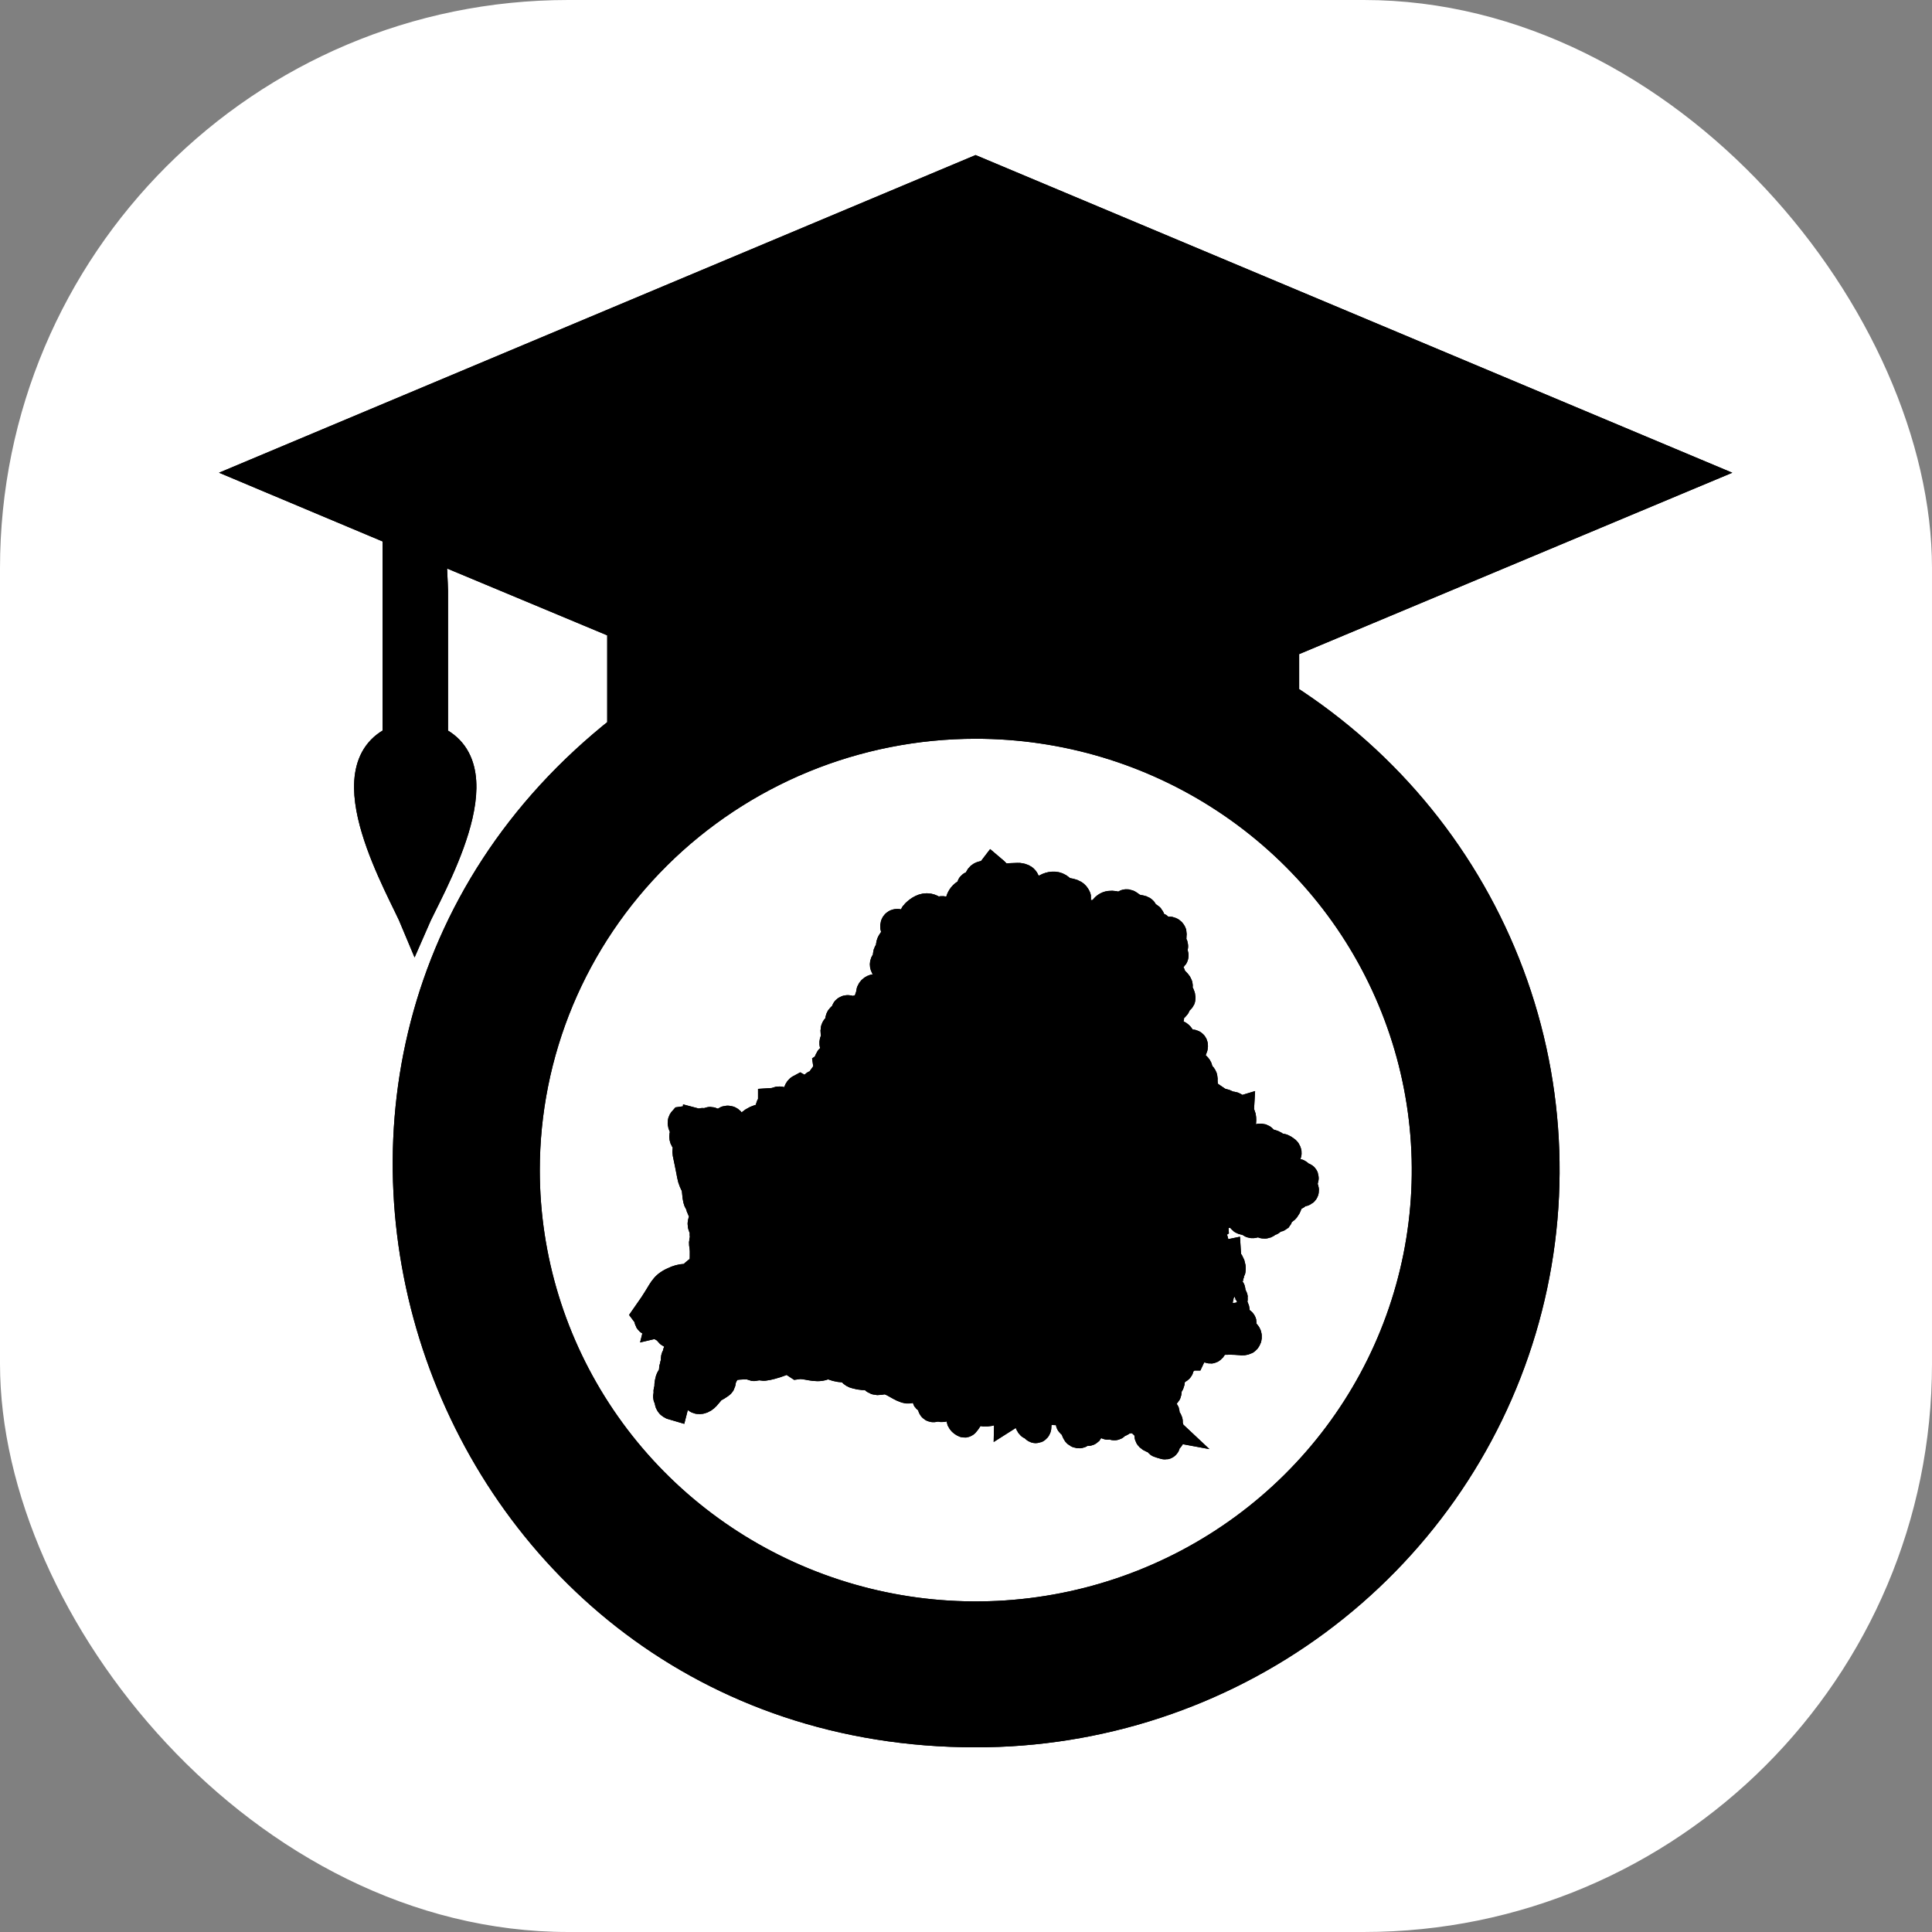 <svg width="68" height="68" viewBox="0 0 68 68" fill="white" xmlns="http://www.w3.org/2000/svg">
<rect x="0" y="0" width="68" height="68" fill="#808080" stroke="none"/>
<rect width="68" height="68" fill="none"/>
<rect width="68" height="68" rx="20" fill="white"/>
<path fill-rule="evenodd" clip-rule="evenodd" d="M34.337 25.502C37.471 25.5 40.535 26.418 43.141 28.14C45.748 29.862 47.78 32.31 48.98 35.174C50.181 38.039 50.497 41.191 49.887 44.233C49.277 47.276 47.77 50.07 45.555 52.265C43.341 54.459 40.518 55.954 37.445 56.561C34.372 57.168 31.186 56.859 28.29 55.674C25.394 54.489 22.918 52.481 21.175 49.903C19.433 47.326 18.501 44.295 18.499 41.194C18.498 39.134 18.906 37.094 19.701 35.191C20.497 33.288 21.663 31.558 23.134 30.101C24.604 28.644 26.351 27.488 28.273 26.698C30.195 25.909 32.256 25.503 34.337 25.502ZM9 16.638L34.337 6L59.678 16.638L45.226 22.69V24.526C48.861 26.847 51.638 30.272 53.143 34.286C54.648 38.3 54.798 42.689 53.572 46.795C52.347 50.901 49.81 54.504 46.343 57.065C42.876 59.625 38.663 61.006 34.337 61C15.376 61 7.149 37.257 21.872 25.658V22.029L15.746 19.472C15.746 18.713 15.896 17.683 15.508 17.683C15.049 17.683 15.269 20.4 15.269 20.792V26.02C17.663 27.029 15.064 31.35 14.602 32.417C14.151 31.328 11.574 27.022 13.964 26.02V18.724L9 16.638Z" fill="black" stroke="black"/>
<path fill-rule="evenodd" clip-rule="evenodd" d="M34.337 25.502C37.471 25.5 40.535 26.418 43.141 28.14C45.748 29.862 47.78 32.31 48.98 35.174C50.181 38.039 50.497 41.191 49.887 44.233C49.277 47.276 47.77 50.07 45.555 52.265C43.341 54.459 40.518 55.954 37.445 56.561C34.372 57.168 31.186 56.859 28.29 55.674C25.394 54.489 22.918 52.481 21.175 49.903C19.433 47.326 18.501 44.295 18.499 41.194C18.498 39.134 18.906 37.094 19.701 35.191C20.497 33.288 21.663 31.558 23.134 30.101C24.604 28.644 26.351 27.488 28.273 26.698C30.195 25.909 32.256 25.503 34.337 25.502ZM9 16.638L34.337 6L59.678 16.638L45.226 22.69V24.526C48.861 26.847 51.638 30.272 53.143 34.286C54.648 38.3 54.798 42.689 53.572 46.795C52.347 50.901 49.81 54.504 46.343 57.065C42.876 59.625 38.663 61.006 34.337 61C15.376 61 7.149 37.257 21.872 25.658V22.029L15.746 19.472C15.746 18.713 15.896 17.683 15.508 17.683C15.049 17.683 15.269 20.4 15.269 20.792V26.02C17.663 27.029 15.064 31.35 14.602 32.417C14.151 31.328 11.574 27.022 13.964 26.02V18.724L9 16.638Z" fill="black" stroke="black"/>
<path d="M34.929 30.605C34.871 30.681 34.795 30.739 34.709 30.773C34.612 30.81 34.533 30.797 34.476 30.87C34.452 30.906 34.433 30.944 34.417 30.985C34.379 31.058 34.316 31.114 34.241 31.142C34.213 31.152 34.179 31.163 34.171 31.19C34.169 31.21 34.171 31.231 34.177 31.251C34.191 31.356 34.056 31.399 33.967 31.451C33.917 31.484 33.874 31.527 33.84 31.578C33.807 31.629 33.784 31.686 33.773 31.746C33.751 31.867 33.745 31.99 33.755 32.112C33.569 32.143 33.379 32.143 33.192 32.112L33.188 32.044C33.161 32.036 33.131 32.04 33.106 32.054C33.081 32.069 33.063 32.093 33.055 32.121C32.925 32.08 32.818 31.972 32.683 31.946C32.514 31.914 32.35 32.019 32.224 32.139C32.193 32.165 32.168 32.198 32.151 32.235C32.144 32.258 32.138 32.281 32.135 32.305C32.112 32.389 32.059 32.461 31.986 32.504C31.913 32.548 31.826 32.56 31.744 32.539C31.667 32.514 31.578 32.461 31.516 32.514C31.473 32.551 31.474 32.62 31.492 32.676C31.516 32.728 31.533 32.784 31.543 32.841C31.547 32.942 31.471 33.024 31.409 33.103C31.348 33.182 31.297 33.296 31.355 33.379C31.367 33.398 31.387 33.416 31.386 33.439C31.386 33.487 31.314 33.487 31.273 33.508C31.184 33.557 31.253 33.709 31.203 33.797C31.183 33.834 31.144 33.856 31.126 33.894C31.113 33.925 31.113 33.96 31.124 33.992C31.134 34.024 31.157 34.05 31.185 34.067C31.245 34.096 31.314 34.101 31.377 34.081C31.417 34.067 31.458 34.058 31.5 34.054C31.533 34.056 31.565 34.062 31.597 34.072L31.762 34.121C31.823 34.139 31.897 34.173 31.897 34.238C31.897 34.296 31.836 34.334 31.781 34.345C31.726 34.356 31.664 34.358 31.622 34.397C31.579 34.436 31.569 34.517 31.572 34.584C31.578 34.644 31.575 34.704 31.563 34.763C31.557 34.792 31.543 34.819 31.522 34.841C31.502 34.863 31.476 34.878 31.448 34.885C31.419 34.886 31.391 34.881 31.364 34.87C31.337 34.859 31.313 34.843 31.293 34.822C31.252 34.781 31.199 34.753 31.143 34.742C31.085 34.739 31.024 34.798 31.046 34.852C30.96 34.811 30.867 34.77 30.774 34.79C30.681 34.81 30.601 34.916 30.641 35.004C30.543 35.138 30.572 35.348 30.439 35.444C30.376 35.489 30.294 35.492 30.219 35.513C30.144 35.533 30.056 35.576 29.973 35.561C29.937 35.554 29.904 35.537 29.868 35.529C29.851 35.524 29.832 35.524 29.814 35.528C29.797 35.532 29.78 35.541 29.767 35.554C29.73 35.598 29.754 35.672 29.723 35.72C29.693 35.769 29.634 35.768 29.594 35.802C29.52 35.861 29.54 35.979 29.541 36.076C29.542 36.091 29.54 36.105 29.533 36.118C29.516 36.146 29.477 36.144 29.448 36.155C29.385 36.18 29.37 36.266 29.381 36.335C29.391 36.404 29.418 36.474 29.399 36.541C29.387 36.585 29.356 36.623 29.345 36.667C29.324 36.747 29.368 36.827 29.402 36.901C29.436 36.975 29.461 37.07 29.412 37.134C29.363 37.199 29.252 37.197 29.197 37.263C29.159 37.311 29.156 37.379 29.114 37.422C29.132 37.541 29.134 37.663 29.074 37.768C29.046 37.809 29.015 37.847 28.981 37.882C28.917 37.955 28.868 38.07 28.926 38.148C28.941 38.168 28.961 38.183 28.983 38.192C29.005 38.202 29.03 38.206 29.054 38.203C29.102 38.199 29.148 38.18 29.187 38.15C29.224 38.124 29.267 38.091 29.308 38.108C29.341 38.145 29.279 38.204 29.294 38.252C29.31 38.301 29.388 38.283 29.439 38.301C29.434 38.321 29.433 38.342 29.436 38.362C29.439 38.382 29.446 38.402 29.457 38.419C29.47 38.438 29.488 38.458 29.486 38.481C29.484 38.504 29.463 38.518 29.449 38.535C29.408 38.583 29.416 38.658 29.438 38.719C29.446 38.734 29.45 38.75 29.45 38.767C29.447 38.807 29.403 38.828 29.363 38.831C29.325 38.827 29.286 38.829 29.248 38.839C29.23 38.849 29.212 38.861 29.196 38.873C29.103 38.931 28.986 38.886 28.888 38.84C28.851 38.827 28.819 38.803 28.795 38.77C28.79 38.762 28.786 38.753 28.785 38.743C28.783 38.733 28.783 38.723 28.786 38.713C28.788 38.704 28.793 38.695 28.799 38.687C28.805 38.679 28.812 38.673 28.821 38.669C28.831 38.667 28.841 38.664 28.85 38.66C28.871 38.645 28.858 38.611 28.841 38.591C28.824 38.571 28.801 38.55 28.808 38.525C28.815 38.5 28.858 38.492 28.889 38.492C28.92 38.492 28.961 38.469 28.948 38.439C28.942 38.43 28.935 38.423 28.925 38.418C28.883 38.389 28.848 38.349 28.827 38.302C28.816 38.27 28.802 38.239 28.787 38.209C28.779 38.194 28.767 38.182 28.753 38.173C28.739 38.165 28.723 38.16 28.706 38.161C28.649 38.169 28.635 38.245 28.606 38.296C28.582 38.33 28.55 38.358 28.513 38.375C28.475 38.392 28.434 38.398 28.393 38.392C28.311 38.381 28.233 38.353 28.16 38.312C28.079 38.355 28.072 38.447 28.048 38.539C28.014 38.661 27.936 38.765 27.83 38.828C27.754 38.873 27.649 38.891 27.587 38.828C27.569 38.811 27.557 38.789 27.54 38.774C27.514 38.755 27.485 38.744 27.454 38.74C27.423 38.737 27.391 38.741 27.362 38.753C27.304 38.777 27.243 38.791 27.18 38.795V38.889C27.115 38.876 27.078 38.973 27.102 39.038C27.125 39.102 27.18 39.15 27.201 39.216C27.242 39.347 27.112 39.487 26.978 39.484C26.913 39.484 26.839 39.442 26.836 39.374C26.818 39.366 26.799 39.361 26.779 39.361C26.759 39.36 26.739 39.364 26.72 39.371C26.571 39.417 26.437 39.504 26.332 39.623C26.298 39.668 26.258 39.708 26.214 39.743C26.192 39.76 26.165 39.77 26.137 39.772C26.11 39.774 26.082 39.768 26.058 39.755C26.028 39.734 26.005 39.697 25.97 39.695C25.935 39.693 25.903 39.729 25.867 39.727C25.82 39.727 25.8 39.667 25.789 39.621C25.777 39.558 25.748 39.5 25.705 39.454C25.683 39.431 25.654 39.418 25.623 39.415C25.592 39.413 25.562 39.422 25.536 39.44C25.501 39.472 25.49 39.529 25.446 39.55C25.427 39.558 25.406 39.561 25.386 39.559C25.283 39.556 25.182 39.532 25.088 39.488C25.06 39.471 25.028 39.462 24.995 39.46C24.93 39.465 24.881 39.544 24.816 39.535C24.784 39.531 24.757 39.506 24.725 39.499C24.693 39.493 24.652 39.53 24.674 39.555L24.493 39.507C24.488 39.57 24.413 39.603 24.353 39.59C24.295 39.57 24.242 39.537 24.197 39.494C24.175 39.473 24.148 39.457 24.119 39.448C24.09 39.438 24.059 39.436 24.028 39.441C23.985 39.489 23.997 39.563 24.024 39.621C24.056 39.676 24.079 39.736 24.092 39.799C24.11 39.912 24.04 39.938 24.059 40.037C24.078 40.136 24.149 40.138 24.182 40.245C24.208 40.329 24.182 40.389 24.17 40.473C24.158 40.557 24.17 40.594 24.236 40.901C24.338 41.388 24.326 41.425 24.391 41.58C24.442 41.7 24.462 41.707 24.482 41.791C24.513 41.926 24.508 42.096 24.54 42.214C24.548 42.248 24.561 42.281 24.579 42.311C24.593 42.332 24.611 42.351 24.625 42.373C24.644 42.419 24.655 42.468 24.659 42.518C24.675 42.563 24.706 42.6 24.746 42.623C24.824 42.678 24.817 42.821 24.772 42.907C24.75 42.94 24.73 42.974 24.712 43.01C24.701 43.046 24.699 43.084 24.706 43.121C24.713 43.158 24.728 43.193 24.75 43.223C24.77 43.249 24.787 43.276 24.802 43.305C24.81 43.32 24.814 43.336 24.814 43.353C24.814 43.37 24.81 43.386 24.802 43.401C24.793 43.417 24.777 43.43 24.773 43.449C24.768 43.476 24.79 43.497 24.798 43.524C24.816 43.576 24.775 43.627 24.759 43.68C24.738 43.748 24.759 43.821 24.767 43.891C24.778 43.977 24.781 44.065 24.778 44.151C24.781 44.309 24.768 44.466 24.74 44.62C24.597 44.685 24.469 44.78 24.364 44.899C24.345 44.922 24.324 44.941 24.299 44.958C24.247 44.99 24.181 44.982 24.12 44.982C23.98 44.989 23.843 45.026 23.717 45.09C23.632 45.125 23.552 45.172 23.479 45.229C23.366 45.323 23.29 45.454 23.214 45.581C23.07 45.82 22.917 46.052 22.756 46.279C22.779 46.311 22.836 46.311 22.849 46.35C22.862 46.388 22.826 46.412 22.824 46.446C22.823 46.48 22.864 46.515 22.903 46.52C22.941 46.524 22.981 46.514 23.02 46.52C23.058 46.525 23.099 46.556 23.095 46.596C23.128 46.588 23.162 46.59 23.194 46.601C23.227 46.612 23.255 46.632 23.277 46.659C23.299 46.688 23.316 46.726 23.35 46.738C23.383 46.751 23.422 46.732 23.458 46.726C23.494 46.721 23.543 46.743 23.536 46.78C23.532 46.791 23.527 46.802 23.522 46.812C23.498 46.864 23.544 46.924 23.594 46.948C23.645 46.972 23.704 46.978 23.751 47.01C23.81 47.052 23.836 47.127 23.859 47.198L23.905 47.342C23.923 47.398 23.908 47.438 23.911 47.497C23.913 47.511 23.911 47.524 23.907 47.537C23.895 47.563 23.86 47.569 23.843 47.59C23.809 47.625 23.826 47.686 23.803 47.728C23.794 47.746 23.78 47.759 23.771 47.777C23.741 47.834 23.785 47.909 23.765 47.969C23.754 48.002 23.726 48.029 23.723 48.066C23.723 48.091 23.732 48.119 23.719 48.14C23.713 48.149 23.704 48.155 23.699 48.164C23.685 48.189 23.704 48.22 23.721 48.244C23.734 48.258 23.743 48.276 23.748 48.294C23.753 48.313 23.753 48.333 23.75 48.352C23.736 48.394 23.69 48.412 23.657 48.438C23.564 48.505 23.545 48.634 23.533 48.749C23.528 48.775 23.529 48.802 23.538 48.828C23.549 48.855 23.574 48.885 23.557 48.908C23.54 48.932 23.503 48.926 23.501 48.952C23.501 48.962 23.508 48.972 23.512 48.981C23.542 49.038 23.476 49.105 23.49 49.168C23.499 49.204 23.532 49.23 23.54 49.264C23.542 49.286 23.542 49.308 23.54 49.33C23.543 49.353 23.551 49.376 23.563 49.395C23.575 49.415 23.591 49.432 23.61 49.444C23.648 49.469 23.69 49.489 23.734 49.501C23.75 49.443 23.746 49.381 23.722 49.327C23.698 49.273 23.678 49.217 23.663 49.159C23.658 49.141 23.658 49.122 23.663 49.103C23.677 49.063 23.723 49.048 23.763 49.038L23.985 48.984C24 48.979 24.016 48.977 24.032 48.977C24.07 48.986 24.106 49.002 24.138 49.025C24.2 49.047 24.265 49.058 24.33 49.059C24.395 49.067 24.467 49.094 24.491 49.155C24.497 49.18 24.506 49.204 24.515 49.227C24.543 49.273 24.604 49.276 24.655 49.268C24.806 49.244 24.914 49.07 25.015 48.952C25.033 48.928 25.053 48.907 25.076 48.888C25.094 48.876 25.112 48.866 25.131 48.857C25.204 48.82 25.275 48.777 25.342 48.728C25.357 48.719 25.371 48.706 25.381 48.691C25.392 48.669 25.399 48.645 25.4 48.62C25.429 48.427 25.55 48.261 25.671 48.109C25.881 48.064 26.096 48.045 26.311 48.051C26.355 48.049 26.4 48.055 26.443 48.07C26.472 48.087 26.504 48.1 26.536 48.108C26.59 48.113 26.636 48.069 26.689 48.063C26.737 48.066 26.784 48.077 26.829 48.094C26.884 48.102 26.939 48.098 26.992 48.084C27.205 48.038 27.413 47.971 27.613 47.883C27.632 47.872 27.654 47.867 27.677 47.868C27.702 47.873 27.723 47.894 27.747 47.898C27.768 47.897 27.79 47.895 27.811 47.892C27.834 47.895 27.856 47.905 27.875 47.92L28.068 48.046C28.383 48.002 28.698 48.191 28.995 48.074C29.032 48.056 29.072 48.041 29.112 48.032C29.182 48.03 29.252 48.047 29.314 48.08C29.475 48.141 29.645 48.166 29.815 48.156C29.843 48.151 29.872 48.154 29.898 48.165C29.941 48.188 29.95 48.248 29.977 48.29C30.015 48.337 30.067 48.368 30.125 48.38C30.293 48.43 30.469 48.443 30.642 48.417C30.677 48.412 30.723 48.412 30.735 48.447C30.737 48.457 30.738 48.468 30.737 48.479C30.74 48.55 30.814 48.598 30.882 48.603C30.951 48.601 31.019 48.592 31.086 48.578C31.369 48.548 31.604 48.797 31.878 48.885C31.912 48.898 31.948 48.903 31.985 48.9C32.029 48.889 32.073 48.872 32.113 48.848C32.189 48.819 32.27 48.809 32.351 48.82C32.445 48.824 32.539 48.847 32.625 48.886C32.623 48.983 32.615 49.079 32.601 49.175C32.596 49.193 32.598 49.213 32.606 49.23C32.618 49.245 32.634 49.256 32.653 49.26C32.699 49.273 32.748 49.277 32.795 49.273C32.809 49.269 32.823 49.268 32.837 49.27C32.851 49.272 32.864 49.277 32.877 49.285C32.911 49.317 32.881 49.375 32.849 49.41C32.818 49.444 32.782 49.496 32.809 49.535C32.843 49.583 32.913 49.539 32.97 49.529C33.046 49.516 33.126 49.573 33.198 49.545C33.27 49.516 33.301 49.419 33.375 49.415C33.393 49.415 33.41 49.418 33.427 49.424L33.767 49.523C33.808 49.531 33.846 49.552 33.875 49.583C33.916 49.639 33.891 49.718 33.86 49.78C33.829 49.842 33.793 49.912 33.816 49.978C33.839 50.025 33.877 50.062 33.923 50.085C33.927 50.089 33.931 50.092 33.937 50.094C33.942 50.096 33.947 50.096 33.953 50.096C33.958 50.095 33.963 50.093 33.968 50.09C33.972 50.087 33.976 50.082 33.979 50.077C34.049 49.992 34.122 49.898 34.129 49.788C34.133 49.734 34.12 49.681 34.122 49.627C34.12 49.6 34.126 49.573 34.137 49.549C34.149 49.525 34.167 49.504 34.188 49.489C34.215 49.479 34.245 49.477 34.273 49.484C34.301 49.491 34.326 49.505 34.346 49.526C34.39 49.565 34.423 49.615 34.47 49.65C34.568 49.723 34.703 49.712 34.821 49.695C34.858 49.693 34.893 49.681 34.924 49.661C34.951 49.636 34.972 49.606 34.986 49.571C35.035 49.474 35.093 49.383 35.159 49.297C35.17 49.279 35.186 49.266 35.206 49.259C35.255 49.248 35.281 49.319 35.273 49.37C35.265 49.421 35.246 49.479 35.277 49.52C35.294 49.538 35.315 49.551 35.337 49.561C35.385 49.587 35.424 49.627 35.451 49.675C35.479 49.723 35.493 49.778 35.492 49.833L35.81 49.631C35.836 49.615 35.868 49.646 35.893 49.664C35.962 49.712 36.059 49.668 36.141 49.686C36.139 49.83 36.169 49.973 36.228 50.104C36.237 50.128 36.251 50.149 36.269 50.166C36.278 50.175 36.29 50.18 36.302 50.182C36.314 50.184 36.326 50.182 36.337 50.177C36.354 50.167 36.37 50.147 36.387 50.155C36.389 50.198 36.402 50.239 36.427 50.273C36.432 50.282 36.44 50.289 36.45 50.293C36.478 50.303 36.499 50.267 36.504 50.237C36.518 50.151 36.493 50.059 36.52 49.976C36.535 49.935 36.557 49.898 36.586 49.866C36.66 49.78 36.752 49.713 36.855 49.669C36.901 49.646 36.953 49.639 37.004 49.647C37.026 49.656 37.05 49.661 37.073 49.661C37.089 49.657 37.103 49.648 37.114 49.637C37.125 49.625 37.133 49.611 37.138 49.595C37.148 49.564 37.151 49.531 37.164 49.498C37.177 49.469 37.199 49.444 37.226 49.428C37.253 49.411 37.284 49.404 37.316 49.407C37.362 49.411 37.405 49.419 37.449 49.425C37.472 49.425 37.493 49.433 37.512 49.445C37.531 49.458 37.546 49.476 37.556 49.497C37.56 49.518 37.562 49.54 37.563 49.561C37.575 49.63 37.643 49.67 37.682 49.726C37.706 49.76 37.72 49.8 37.722 49.842C37.724 49.884 37.715 49.926 37.695 49.963C37.674 50 37.641 50.041 37.659 50.08C37.676 50.119 37.718 50.121 37.752 50.139C37.774 50.156 37.792 50.177 37.806 50.201C37.82 50.225 37.83 50.252 37.833 50.28C37.841 50.336 37.861 50.389 37.892 50.436C37.928 50.478 38 50.493 38.035 50.45C38.047 50.429 38.057 50.408 38.066 50.385C38.079 50.364 38.099 50.348 38.123 50.341C38.146 50.334 38.171 50.335 38.193 50.346C38.214 50.356 38.231 50.374 38.251 50.385C38.26 50.392 38.272 50.395 38.283 50.394C38.295 50.393 38.306 50.389 38.315 50.381C38.321 50.372 38.325 50.362 38.327 50.352L38.396 50.091C38.467 50.081 38.542 50.178 38.596 50.13C38.633 50.097 38.61 50.031 38.636 49.988C38.653 49.965 38.677 49.948 38.704 49.94C38.766 49.916 38.844 49.894 38.89 49.945C38.914 49.982 38.926 50.025 38.925 50.069C38.931 50.112 38.949 50.163 38.991 50.172C39.032 50.182 39.071 50.147 39.113 50.151C39.154 50.156 39.198 50.208 39.239 50.19C39.253 50.183 39.264 50.171 39.272 50.157C39.298 50.116 39.316 50.071 39.326 50.023C39.35 50.038 39.372 50.059 39.389 50.084C39.488 50.066 39.553 49.952 39.652 49.94C39.706 49.932 39.76 49.956 39.814 49.95C39.868 49.945 39.907 49.917 39.953 49.915C40.028 49.91 40.093 49.966 40.142 50.024C40.191 50.082 40.235 50.149 40.304 50.181C40.363 50.21 40.436 50.211 40.481 50.26C40.5 50.282 40.511 50.312 40.511 50.342C40.511 50.372 40.5 50.401 40.481 50.424C40.463 50.438 40.448 50.455 40.434 50.472C40.427 50.489 40.424 50.508 40.428 50.527C40.431 50.545 40.439 50.562 40.452 50.575C40.479 50.601 40.511 50.621 40.545 50.634C40.578 50.651 40.614 50.663 40.65 50.67C40.672 50.672 40.693 50.679 40.711 50.691C40.73 50.703 40.746 50.719 40.758 50.738C40.768 50.76 40.771 50.786 40.79 50.802C40.797 50.807 40.805 50.81 40.813 50.812L40.993 50.865C41 50.868 41.008 50.869 41.015 50.868C41.023 50.866 41.03 50.861 41.035 50.854C41.04 50.847 41.043 50.838 41.043 50.83C41.043 50.812 41.04 50.795 41.041 50.778C41.041 50.722 41.087 50.681 41.134 50.649C41.163 50.629 41.195 50.607 41.2 50.572C41.199 50.541 41.192 50.51 41.18 50.482C41.173 50.452 41.186 50.41 41.216 50.412C41.198 50.395 41.184 50.375 41.174 50.352C41.164 50.329 41.159 50.305 41.159 50.28C41.163 50.259 41.161 50.238 41.154 50.218C41.13 50.174 41.047 50.187 41.037 50.137C41.036 50.127 41.038 50.117 41.042 50.107C41.046 50.098 41.053 50.091 41.061 50.085C41.077 50.074 41.094 50.065 41.112 50.057C41.116 50.055 41.12 50.052 41.123 50.048C41.127 50.045 41.129 50.041 41.13 50.036C41.131 50.03 41.13 50.023 41.127 50.018C41.105 49.975 41.047 49.953 41.043 49.904C41.044 49.885 41.044 49.865 41.043 49.845C41.034 49.813 40.992 49.792 41.002 49.761C41.006 49.75 41.016 49.742 41.019 49.731C41.025 49.709 41.002 49.691 40.98 49.688C40.959 49.688 40.938 49.687 40.917 49.684C40.903 49.679 40.891 49.669 40.884 49.655C40.877 49.642 40.876 49.626 40.879 49.611C40.883 49.597 40.892 49.584 40.904 49.576C40.917 49.568 40.932 49.565 40.946 49.568C40.945 49.554 40.941 49.541 40.933 49.531C40.925 49.52 40.914 49.512 40.902 49.507C40.864 49.493 40.886 49.422 40.902 49.384C40.93 49.328 40.946 49.266 40.949 49.203C40.949 49.159 40.949 49.107 40.987 49.082C41.009 49.068 41.036 49.07 41.057 49.056C41.09 49.034 41.092 48.987 41.091 48.947L41.086 48.779C41.085 48.774 41.085 48.768 41.086 48.763C41.087 48.758 41.09 48.753 41.093 48.749C41.1 48.743 41.109 48.739 41.118 48.739C41.144 48.732 41.167 48.715 41.182 48.693C41.197 48.67 41.204 48.642 41.201 48.615C41.196 48.577 41.172 48.539 41.185 48.504C41.195 48.478 41.222 48.464 41.243 48.445C41.309 48.383 41.311 48.262 41.392 48.223C41.433 48.203 41.489 48.207 41.513 48.167C41.542 48.119 41.492 48.05 41.52 48.001C41.535 47.981 41.555 47.967 41.578 47.959C41.642 47.93 41.711 47.887 41.723 47.815C41.727 47.792 41.726 47.764 41.744 47.749C41.758 47.74 41.775 47.736 41.791 47.739H41.939C41.954 47.709 41.923 47.676 41.893 47.661C41.862 47.646 41.828 47.629 41.825 47.596C41.822 47.562 41.85 47.539 41.855 47.508C41.86 47.477 41.843 47.449 41.849 47.42C41.853 47.405 41.862 47.391 41.874 47.381C41.887 47.371 41.901 47.365 41.917 47.364C41.948 47.362 41.98 47.364 42.01 47.371C42.103 47.374 42.197 47.37 42.29 47.36C42.383 47.357 42.486 47.377 42.548 47.45C42.565 47.469 42.582 47.494 42.607 47.493C42.62 47.492 42.631 47.487 42.641 47.478C42.66 47.463 42.677 47.443 42.689 47.421C42.701 47.398 42.708 47.373 42.711 47.348C42.714 47.322 42.724 47.297 42.74 47.276C42.755 47.255 42.776 47.239 42.8 47.23C42.85 47.208 42.903 47.196 42.956 47.195C43.191 47.175 43.428 47.177 43.662 47.199C43.724 47.212 43.788 47.205 43.846 47.178C43.864 47.166 43.879 47.149 43.89 47.129C43.901 47.11 43.909 47.088 43.911 47.065C43.913 47.043 43.911 47.02 43.904 46.998C43.897 46.977 43.885 46.957 43.87 46.941C43.83 46.901 43.77 46.887 43.731 46.844C43.669 46.779 43.681 46.672 43.715 46.589C43.722 46.576 43.725 46.562 43.723 46.548C43.72 46.539 43.714 46.532 43.707 46.527C43.7 46.522 43.691 46.519 43.682 46.519C43.664 46.52 43.647 46.522 43.63 46.524C43.607 46.525 43.584 46.52 43.563 46.511C43.542 46.502 43.523 46.489 43.508 46.472C43.476 46.438 43.449 46.4 43.428 46.358C43.421 46.348 43.416 46.335 43.414 46.323C43.414 46.297 43.433 46.275 43.448 46.256C43.476 46.217 43.488 46.169 43.484 46.122C43.48 46.074 43.459 46.03 43.426 45.997C43.412 45.986 43.4 45.973 43.389 45.959C43.374 45.927 43.373 45.89 43.385 45.856L43.415 45.721C43.419 45.708 43.42 45.695 43.419 45.681C43.411 45.616 43.308 45.6 43.302 45.537C43.303 45.509 43.312 45.483 43.326 45.459C43.334 45.448 43.337 45.434 43.336 45.421C43.336 45.407 43.331 45.394 43.323 45.383C43.378 45.356 43.441 45.351 43.5 45.371C43.431 45.323 43.365 45.269 43.305 45.21C43.286 45.194 43.271 45.172 43.262 45.148C43.259 45.126 43.258 45.103 43.258 45.081C43.246 44.977 43.104 44.939 43.077 44.84L43.282 44.762C43.298 44.757 43.312 44.749 43.324 44.738C43.338 44.72 43.346 44.697 43.346 44.674C43.349 44.62 43.341 44.565 43.323 44.514C43.304 44.463 43.276 44.416 43.238 44.377C43.204 44.342 43.159 44.306 43.158 44.255C43.158 44.213 43.188 44.174 43.185 44.132C43.136 44.142 43.085 44.138 43.038 44.121C42.991 44.105 42.948 44.075 42.916 44.036C42.843 43.963 42.766 43.881 42.753 43.777C42.752 43.747 42.747 43.718 42.738 43.689C42.724 43.665 42.705 43.645 42.682 43.63L42.479 43.472C42.51 43.458 42.536 43.434 42.555 43.405C42.574 43.375 42.584 43.341 42.584 43.306C42.582 43.289 42.583 43.273 42.588 43.258C42.596 43.244 42.608 43.233 42.622 43.226L42.733 43.154C42.725 43.044 42.73 42.932 42.746 42.822C42.749 42.787 42.762 42.754 42.782 42.726C42.828 42.671 42.914 42.686 42.981 42.709C43.048 42.733 43.126 42.758 43.185 42.72C43.226 42.692 43.249 42.635 43.298 42.627C43.346 42.618 43.382 42.657 43.426 42.671C43.503 42.697 43.607 42.651 43.659 42.716C43.701 42.77 43.665 42.858 43.701 42.916C43.752 42.998 43.884 42.949 43.963 43.003C43.991 43.023 44.01 43.054 44.04 43.07C44.114 43.107 44.195 43.032 44.277 43.03C44.33 43.036 44.382 43.052 44.429 43.078C44.479 43.099 44.542 43.106 44.58 43.066C44.592 43.053 44.601 43.036 44.614 43.024C44.644 42.995 44.691 43 44.731 42.988C44.771 42.976 44.804 42.919 44.771 42.892L44.944 42.869C44.962 42.869 44.98 42.863 44.995 42.852C45.01 42.831 45.018 42.806 45.018 42.781C45.027 42.728 45.056 42.68 45.099 42.649C45.131 42.626 45.17 42.613 45.202 42.59C45.284 42.535 45.319 42.432 45.35 42.337C45.363 42.309 45.365 42.277 45.358 42.247C45.344 42.224 45.327 42.203 45.306 42.185C45.289 42.164 45.278 42.13 45.297 42.111C45.351 42.086 45.414 42.104 45.474 42.111C45.533 42.119 45.606 42.111 45.634 42.056C45.64 42.037 45.648 42.019 45.656 42.002C45.684 41.96 45.743 41.962 45.791 41.966C45.84 41.971 45.901 41.966 45.918 41.918C45.932 41.881 45.909 41.841 45.893 41.804C45.875 41.762 45.866 41.717 45.866 41.671C45.866 41.625 45.875 41.58 45.893 41.538C45.91 41.499 45.93 41.441 45.893 41.422C45.882 41.418 45.87 41.417 45.858 41.419L45.706 41.43C45.718 41.403 45.723 41.372 45.72 41.342C45.719 41.327 45.712 41.313 45.702 41.303C45.691 41.292 45.678 41.286 45.663 41.285C45.621 41.285 45.591 41.347 45.55 41.337C45.528 41.331 45.516 41.307 45.503 41.289C45.445 41.213 45.333 41.221 45.248 41.181C45.173 41.142 45.116 41.075 45.088 40.993C45.061 40.913 45.043 40.829 45.036 40.743C45.092 40.724 45.148 40.708 45.205 40.695C45.261 40.678 45.317 40.631 45.312 40.571C45.308 40.55 45.299 40.531 45.288 40.513C45.276 40.496 45.26 40.482 45.242 40.471C45.207 40.444 45.169 40.422 45.129 40.405C45.117 40.398 45.104 40.396 45.09 40.398C45.076 40.403 45.066 40.416 45.054 40.425C45.038 40.432 45.022 40.434 45.005 40.432C44.988 40.429 44.973 40.421 44.961 40.409C44.934 40.386 44.914 40.355 44.892 40.33C44.792 40.229 44.616 40.255 44.514 40.156C44.478 40.121 44.453 40.071 44.407 40.053C44.36 40.041 44.31 40.048 44.267 40.072L43.883 40.238C43.87 40.244 43.856 40.247 43.842 40.245C43.83 40.242 43.82 40.236 43.811 40.229C43.731 40.172 43.632 40.149 43.536 40.167C43.547 40.104 43.567 40.043 43.597 39.987C43.651 39.841 43.687 39.689 43.703 39.534C43.719 39.459 43.72 39.382 43.706 39.307C43.686 39.232 43.635 39.163 43.639 39.086L43.546 39.114C43.53 39.064 43.505 39.017 43.474 38.976C43.458 38.956 43.437 38.94 43.413 38.93C43.39 38.92 43.364 38.917 43.339 38.919C43.32 38.926 43.301 38.929 43.281 38.929C43.264 38.924 43.248 38.916 43.235 38.904C43.152 38.84 43.051 38.805 42.948 38.804C42.808 38.708 42.664 38.616 42.526 38.518C42.486 38.496 42.453 38.464 42.428 38.425C42.404 38.386 42.389 38.34 42.386 38.294C42.367 38.209 42.356 38.122 42.356 38.035C42.36 38.002 42.359 37.968 42.352 37.935C42.33 37.854 42.234 37.814 42.206 37.734C42.198 37.703 42.192 37.672 42.188 37.64C42.166 37.544 42.077 37.482 41.988 37.448C41.942 37.435 41.898 37.418 41.855 37.397C41.834 37.386 41.816 37.369 41.803 37.349C41.79 37.328 41.783 37.304 41.782 37.28C41.788 37.236 41.809 37.195 41.839 37.163C41.901 37.082 41.953 36.994 41.995 36.9C42.018 36.852 42.032 36.78 41.988 36.748C41.972 36.738 41.953 36.733 41.934 36.733C41.841 36.726 41.75 36.741 41.661 36.722C41.649 36.721 41.638 36.717 41.628 36.712C41.617 36.706 41.608 36.698 41.601 36.689C41.592 36.668 41.588 36.645 41.59 36.622C41.588 36.575 41.573 36.529 41.548 36.49C41.522 36.451 41.486 36.42 41.445 36.401C41.367 36.367 41.311 36.295 41.23 36.27C41.194 36.261 41.16 36.249 41.127 36.233C41.101 36.216 41.079 36.193 41.063 36.166C41.048 36.138 41.039 36.107 41.038 36.075C41.037 36.044 41.043 36.012 41.055 35.983C41.066 35.953 41.084 35.927 41.106 35.905C41.127 35.887 41.147 35.867 41.163 35.845C41.176 35.82 41.183 35.792 41.182 35.764C41.181 35.736 41.173 35.709 41.158 35.684C41.139 35.648 41.112 35.605 41.131 35.569C41.139 35.556 41.15 35.546 41.163 35.539C41.208 35.516 41.255 35.496 41.303 35.479C41.327 35.47 41.349 35.456 41.368 35.438C41.387 35.42 41.402 35.399 41.412 35.374C41.434 35.309 41.397 35.239 41.362 35.182L41.534 35.176C41.543 35.177 41.551 35.175 41.559 35.172C41.565 35.167 41.57 35.161 41.573 35.154C41.577 35.146 41.578 35.139 41.578 35.131C41.578 35.089 41.568 35.048 41.55 35.011C41.531 34.974 41.505 34.942 41.473 34.917C41.46 34.908 41.45 34.896 41.445 34.881C41.443 34.869 41.444 34.857 41.448 34.846L41.479 34.726C41.495 34.664 41.441 34.607 41.396 34.562C41.347 34.522 41.305 34.474 41.271 34.421C41.243 34.368 41.237 34.304 41.202 34.256C41.174 34.217 41.131 34.193 41.102 34.156C41.076 34.12 41.06 34.078 41.056 34.034C41.051 33.989 41.059 33.945 41.078 33.905C41.117 33.825 41.179 33.76 41.256 33.718C41.282 33.706 41.306 33.687 41.323 33.663C41.348 33.617 41.323 33.559 41.288 33.518C41.254 33.477 41.218 33.448 41.226 33.403C41.232 33.365 41.27 33.344 41.301 33.323C41.308 33.319 41.314 33.313 41.318 33.306C41.329 33.281 41.295 33.263 41.276 33.243C41.259 33.218 41.251 33.188 41.254 33.157C41.254 33.078 41.257 32.998 41.264 32.919C41.268 32.894 41.268 32.868 41.264 32.843C41.258 32.827 41.248 32.812 41.237 32.8C41.225 32.788 41.211 32.778 41.196 32.772C41.18 32.765 41.163 32.761 41.147 32.762C41.13 32.762 41.114 32.766 41.098 32.773C41.052 32.793 41.017 32.841 40.967 32.856C40.892 32.879 40.817 32.792 40.809 32.712C40.81 32.691 40.807 32.669 40.8 32.649C40.789 32.632 40.772 32.619 40.754 32.612C40.735 32.605 40.715 32.603 40.695 32.607C40.656 32.617 40.616 32.615 40.578 32.602C40.531 32.577 40.517 32.512 40.515 32.456C40.514 32.399 40.515 32.337 40.48 32.294C40.421 32.225 40.288 32.242 40.259 32.155C40.25 32.128 40.255 32.097 40.245 32.07C40.223 32.015 40.151 32.006 40.096 31.999C39.983 31.983 39.876 31.938 39.784 31.867C39.738 31.831 39.687 31.787 39.631 31.802C39.566 31.82 39.541 31.91 39.477 31.93C39.433 31.937 39.388 31.927 39.349 31.903C39.26 31.86 39.16 31.843 39.061 31.855C39.012 31.861 38.965 31.88 38.925 31.909C38.884 31.939 38.851 31.978 38.828 32.023C38.81 32.064 38.803 32.109 38.782 32.149C38.773 32.169 38.758 32.187 38.739 32.198C38.721 32.21 38.699 32.215 38.677 32.213C38.658 32.207 38.639 32.198 38.622 32.187C38.541 32.146 38.444 32.178 38.367 32.225C38.224 32.312 38.112 32.445 38.049 32.605C37.947 32.556 37.945 32.398 37.859 32.324C37.823 32.293 37.776 32.28 37.74 32.249C37.711 32.224 37.691 32.19 37.684 32.152C37.676 32.114 37.68 32.074 37.697 32.039C37.723 31.986 37.776 31.943 37.778 31.885C37.778 31.837 37.746 31.786 37.766 31.741C37.782 31.703 37.826 31.693 37.859 31.671C37.892 31.648 37.92 31.596 37.888 31.571C37.856 31.484 37.764 31.437 37.675 31.418C37.587 31.398 37.492 31.395 37.414 31.348C37.358 31.315 37.315 31.262 37.26 31.227C37.135 31.148 36.971 31.172 36.84 31.242C36.799 31.265 36.76 31.291 36.717 31.311C36.667 31.325 36.62 31.348 36.577 31.377C36.539 31.411 36.521 31.48 36.56 31.515C36.487 31.515 36.414 31.503 36.345 31.478C36.31 31.465 36.279 31.445 36.253 31.418C36.227 31.391 36.208 31.359 36.195 31.323C36.175 31.256 36.19 31.179 36.16 31.118C36.141 31.079 36.105 31.049 36.088 31.009C36.079 30.988 36.08 30.985 36.074 30.973C36.044 30.908 35.954 30.887 35.905 30.877C35.846 30.864 35.832 30.872 35.644 30.877C35.518 30.881 35.493 30.877 35.472 30.902C35.429 30.951 35.466 31.03 35.419 31.074C35.404 31.085 35.385 31.093 35.366 31.096C35.347 31.1 35.327 31.099 35.309 31.093C35.24 30.957 35.153 30.831 35.051 30.72C35.012 30.68 34.972 30.641 34.929 30.605Z" fill="black" stroke="black"/>
<path d="M34.929 30.605C34.871 30.681 34.795 30.739 34.709 30.773C34.612 30.81 34.533 30.797 34.476 30.87C34.452 30.906 34.433 30.944 34.417 30.985C34.379 31.058 34.316 31.114 34.241 31.142C34.213 31.152 34.179 31.163 34.171 31.19C34.169 31.21 34.171 31.231 34.177 31.251C34.191 31.356 34.056 31.399 33.967 31.451C33.917 31.484 33.874 31.527 33.84 31.578C33.807 31.629 33.784 31.686 33.773 31.746C33.751 31.867 33.745 31.99 33.755 32.112C33.569 32.143 33.379 32.143 33.192 32.112L33.188 32.044C33.161 32.036 33.131 32.04 33.106 32.054C33.081 32.069 33.063 32.093 33.055 32.121C32.925 32.08 32.818 31.972 32.683 31.946C32.514 31.914 32.35 32.019 32.224 32.139C32.193 32.165 32.168 32.198 32.151 32.235C32.144 32.258 32.138 32.281 32.135 32.305C32.112 32.389 32.059 32.461 31.986 32.504C31.913 32.548 31.826 32.56 31.744 32.539C31.667 32.514 31.578 32.461 31.516 32.514C31.473 32.551 31.474 32.62 31.492 32.676C31.516 32.728 31.533 32.784 31.543 32.841C31.547 32.942 31.471 33.024 31.409 33.103C31.348 33.182 31.297 33.296 31.355 33.379C31.367 33.398 31.387 33.416 31.386 33.439C31.386 33.487 31.314 33.487 31.273 33.508C31.184 33.557 31.253 33.709 31.203 33.797C31.183 33.834 31.144 33.856 31.126 33.894C31.113 33.925 31.113 33.96 31.124 33.992C31.134 34.024 31.157 34.05 31.185 34.067C31.245 34.096 31.314 34.101 31.377 34.081C31.417 34.067 31.458 34.058 31.5 34.054C31.533 34.056 31.565 34.062 31.597 34.072L31.762 34.121C31.823 34.139 31.897 34.173 31.897 34.238C31.897 34.296 31.836 34.334 31.781 34.345C31.726 34.356 31.664 34.358 31.622 34.397C31.579 34.436 31.569 34.517 31.572 34.584C31.578 34.644 31.575 34.704 31.563 34.763C31.557 34.792 31.543 34.819 31.522 34.841C31.502 34.863 31.476 34.878 31.448 34.885C31.419 34.886 31.391 34.881 31.364 34.87C31.337 34.859 31.313 34.843 31.293 34.822C31.252 34.781 31.199 34.753 31.143 34.742C31.085 34.739 31.024 34.798 31.046 34.852C30.96 34.811 30.867 34.77 30.774 34.79C30.681 34.81 30.601 34.916 30.641 35.004C30.543 35.138 30.572 35.348 30.439 35.444C30.376 35.489 30.294 35.492 30.219 35.513C30.144 35.533 30.056 35.576 29.973 35.561C29.937 35.554 29.904 35.537 29.868 35.529C29.851 35.524 29.832 35.524 29.814 35.528C29.797 35.532 29.78 35.541 29.767 35.554C29.73 35.598 29.754 35.672 29.723 35.72C29.693 35.769 29.634 35.768 29.594 35.802C29.52 35.861 29.54 35.979 29.541 36.076C29.542 36.091 29.54 36.105 29.533 36.118C29.516 36.146 29.477 36.144 29.448 36.155C29.385 36.18 29.37 36.266 29.381 36.335C29.391 36.404 29.418 36.474 29.399 36.541C29.387 36.585 29.356 36.623 29.345 36.667C29.324 36.747 29.368 36.827 29.402 36.901C29.436 36.975 29.461 37.07 29.412 37.134C29.363 37.199 29.252 37.197 29.197 37.263C29.159 37.311 29.156 37.379 29.114 37.422C29.132 37.541 29.134 37.663 29.074 37.768C29.046 37.809 29.015 37.847 28.981 37.882C28.917 37.955 28.868 38.07 28.926 38.148C28.941 38.168 28.961 38.183 28.983 38.192C29.005 38.202 29.03 38.206 29.054 38.203C29.102 38.199 29.148 38.18 29.187 38.15C29.224 38.124 29.267 38.091 29.308 38.108C29.341 38.145 29.279 38.204 29.294 38.252C29.31 38.301 29.388 38.283 29.439 38.301C29.434 38.321 29.433 38.342 29.436 38.362C29.439 38.382 29.446 38.402 29.457 38.419C29.47 38.438 29.488 38.458 29.486 38.481C29.484 38.504 29.463 38.518 29.449 38.535C29.408 38.583 29.416 38.658 29.438 38.719C29.446 38.734 29.45 38.75 29.45 38.767C29.447 38.807 29.403 38.828 29.363 38.831C29.325 38.827 29.286 38.829 29.248 38.839C29.23 38.849 29.212 38.861 29.196 38.873C29.103 38.931 28.986 38.886 28.888 38.84C28.851 38.827 28.819 38.803 28.795 38.77C28.79 38.762 28.786 38.753 28.785 38.743C28.783 38.733 28.783 38.723 28.786 38.713C28.788 38.704 28.793 38.695 28.799 38.687C28.805 38.679 28.812 38.673 28.821 38.669C28.831 38.667 28.841 38.664 28.85 38.66C28.871 38.645 28.858 38.611 28.841 38.591C28.824 38.571 28.801 38.55 28.808 38.525C28.815 38.5 28.858 38.492 28.889 38.492C28.92 38.492 28.961 38.469 28.948 38.439C28.942 38.43 28.935 38.423 28.925 38.418C28.883 38.389 28.848 38.349 28.827 38.302C28.816 38.27 28.802 38.239 28.787 38.209C28.779 38.194 28.767 38.182 28.753 38.173C28.739 38.165 28.723 38.16 28.706 38.161C28.649 38.169 28.635 38.245 28.606 38.296C28.582 38.33 28.55 38.358 28.513 38.375C28.475 38.392 28.434 38.398 28.393 38.392C28.311 38.381 28.233 38.353 28.16 38.312C28.079 38.355 28.072 38.447 28.048 38.539C28.014 38.661 27.936 38.765 27.83 38.828C27.754 38.873 27.649 38.891 27.587 38.828C27.569 38.811 27.557 38.789 27.54 38.774C27.514 38.755 27.485 38.744 27.454 38.74C27.423 38.737 27.391 38.741 27.362 38.753C27.304 38.777 27.243 38.791 27.18 38.795V38.889C27.115 38.876 27.078 38.973 27.102 39.038C27.125 39.102 27.18 39.15 27.201 39.216C27.242 39.347 27.112 39.487 26.978 39.484C26.913 39.484 26.839 39.442 26.836 39.374C26.818 39.366 26.799 39.361 26.779 39.361C26.759 39.36 26.739 39.364 26.72 39.371C26.571 39.417 26.437 39.504 26.332 39.623C26.298 39.668 26.258 39.708 26.214 39.743C26.192 39.76 26.165 39.77 26.137 39.772C26.11 39.774 26.082 39.768 26.058 39.755C26.028 39.734 26.005 39.697 25.97 39.695C25.935 39.693 25.903 39.729 25.867 39.727C25.82 39.727 25.8 39.667 25.789 39.621C25.777 39.558 25.748 39.5 25.705 39.454C25.683 39.431 25.654 39.418 25.623 39.415C25.592 39.413 25.562 39.422 25.536 39.44C25.501 39.472 25.49 39.529 25.446 39.55C25.427 39.558 25.406 39.561 25.386 39.559C25.283 39.556 25.182 39.532 25.088 39.488C25.06 39.471 25.028 39.462 24.995 39.46C24.93 39.465 24.881 39.544 24.816 39.535C24.784 39.531 24.757 39.506 24.725 39.499C24.693 39.493 24.652 39.53 24.674 39.555L24.493 39.507C24.488 39.57 24.413 39.603 24.353 39.59C24.295 39.57 24.242 39.537 24.197 39.494C24.175 39.473 24.148 39.457 24.119 39.448C24.09 39.438 24.059 39.436 24.028 39.441C23.985 39.489 23.997 39.563 24.024 39.621C24.056 39.676 24.079 39.736 24.092 39.799C24.11 39.912 24.04 39.938 24.059 40.037C24.078 40.136 24.149 40.138 24.182 40.245C24.208 40.329 24.182 40.389 24.17 40.473C24.158 40.557 24.17 40.594 24.236 40.901C24.338 41.388 24.326 41.425 24.391 41.58C24.442 41.7 24.462 41.707 24.482 41.791C24.513 41.926 24.508 42.096 24.54 42.214C24.548 42.248 24.561 42.281 24.579 42.311C24.593 42.332 24.611 42.351 24.625 42.373C24.644 42.419 24.655 42.468 24.659 42.518C24.675 42.563 24.706 42.6 24.746 42.623C24.824 42.678 24.817 42.821 24.772 42.907C24.75 42.94 24.73 42.974 24.712 43.01C24.701 43.046 24.699 43.084 24.706 43.121C24.713 43.158 24.728 43.193 24.75 43.223C24.77 43.249 24.787 43.276 24.802 43.305C24.81 43.32 24.814 43.336 24.814 43.353C24.814 43.37 24.81 43.386 24.802 43.401C24.793 43.417 24.777 43.43 24.773 43.449C24.768 43.476 24.79 43.497 24.798 43.524C24.816 43.576 24.775 43.627 24.759 43.68C24.738 43.748 24.759 43.821 24.767 43.891C24.778 43.977 24.781 44.065 24.778 44.151C24.781 44.309 24.768 44.466 24.74 44.62C24.597 44.685 24.469 44.78 24.364 44.899C24.345 44.922 24.324 44.941 24.299 44.958C24.247 44.99 24.181 44.982 24.12 44.982C23.98 44.989 23.843 45.026 23.717 45.09C23.632 45.125 23.552 45.172 23.479 45.229C23.366 45.323 23.29 45.454 23.214 45.581C23.07 45.82 22.917 46.052 22.756 46.279C22.779 46.311 22.836 46.311 22.849 46.35C22.862 46.388 22.826 46.412 22.824 46.446C22.823 46.48 22.864 46.515 22.903 46.52C22.941 46.524 22.981 46.514 23.02 46.52C23.058 46.525 23.099 46.556 23.095 46.596C23.128 46.588 23.162 46.59 23.194 46.601C23.227 46.612 23.255 46.632 23.277 46.659C23.299 46.688 23.316 46.726 23.35 46.738C23.383 46.751 23.422 46.732 23.458 46.726C23.494 46.721 23.543 46.743 23.536 46.78C23.532 46.791 23.527 46.802 23.522 46.812C23.498 46.864 23.544 46.924 23.594 46.948C23.645 46.972 23.704 46.978 23.751 47.01C23.81 47.052 23.836 47.127 23.859 47.198L23.905 47.342C23.923 47.398 23.908 47.438 23.911 47.497C23.913 47.511 23.911 47.524 23.907 47.537C23.895 47.563 23.86 47.569 23.843 47.59C23.809 47.625 23.826 47.686 23.803 47.728C23.794 47.746 23.78 47.759 23.771 47.777C23.741 47.834 23.785 47.909 23.765 47.969C23.754 48.002 23.726 48.029 23.723 48.066C23.723 48.091 23.732 48.119 23.719 48.14C23.713 48.149 23.704 48.155 23.699 48.164C23.685 48.189 23.704 48.22 23.721 48.244C23.734 48.258 23.743 48.276 23.748 48.294C23.753 48.313 23.753 48.333 23.75 48.352C23.736 48.394 23.69 48.412 23.657 48.438C23.564 48.505 23.545 48.634 23.533 48.749C23.528 48.775 23.529 48.802 23.538 48.828C23.549 48.855 23.574 48.885 23.557 48.908C23.54 48.932 23.503 48.926 23.501 48.952C23.501 48.962 23.508 48.972 23.512 48.981C23.542 49.038 23.476 49.105 23.49 49.168C23.499 49.204 23.532 49.23 23.54 49.264C23.542 49.286 23.542 49.308 23.54 49.33C23.543 49.353 23.551 49.376 23.563 49.395C23.575 49.415 23.591 49.432 23.61 49.444C23.648 49.469 23.69 49.489 23.734 49.501C23.75 49.443 23.746 49.381 23.722 49.327C23.698 49.273 23.678 49.217 23.663 49.159C23.658 49.141 23.658 49.122 23.663 49.103C23.677 49.063 23.723 49.048 23.763 49.038L23.985 48.984C24 48.979 24.016 48.977 24.032 48.977C24.07 48.986 24.106 49.002 24.138 49.025C24.2 49.047 24.265 49.058 24.33 49.059C24.395 49.067 24.467 49.094 24.491 49.155C24.497 49.18 24.506 49.204 24.515 49.227C24.543 49.273 24.604 49.276 24.655 49.268C24.806 49.244 24.914 49.07 25.015 48.952C25.033 48.928 25.053 48.907 25.076 48.888C25.094 48.876 25.112 48.866 25.131 48.857C25.204 48.82 25.275 48.777 25.342 48.728C25.357 48.719 25.371 48.706 25.381 48.691C25.392 48.669 25.399 48.645 25.4 48.62C25.429 48.427 25.55 48.261 25.671 48.109C25.881 48.064 26.096 48.045 26.311 48.051C26.355 48.049 26.4 48.055 26.443 48.07C26.472 48.087 26.504 48.1 26.536 48.108C26.59 48.113 26.636 48.069 26.689 48.063C26.737 48.066 26.784 48.077 26.829 48.094C26.884 48.102 26.939 48.098 26.992 48.084C27.205 48.038 27.413 47.971 27.613 47.883C27.632 47.872 27.654 47.867 27.677 47.868C27.702 47.873 27.723 47.894 27.747 47.898C27.768 47.897 27.79 47.895 27.811 47.892C27.834 47.895 27.856 47.905 27.875 47.92L28.068 48.046C28.383 48.002 28.698 48.191 28.995 48.074C29.032 48.056 29.072 48.041 29.112 48.032C29.182 48.03 29.252 48.047 29.314 48.08C29.475 48.141 29.645 48.166 29.815 48.156C29.843 48.151 29.872 48.154 29.898 48.165C29.941 48.188 29.95 48.248 29.977 48.29C30.015 48.337 30.067 48.368 30.125 48.38C30.293 48.43 30.469 48.443 30.642 48.417C30.677 48.412 30.723 48.412 30.735 48.447C30.737 48.457 30.738 48.468 30.737 48.479C30.74 48.55 30.814 48.598 30.882 48.603C30.951 48.601 31.019 48.592 31.086 48.578C31.369 48.548 31.604 48.797 31.878 48.885C31.912 48.898 31.948 48.903 31.985 48.9C32.029 48.889 32.073 48.872 32.113 48.848C32.189 48.819 32.27 48.809 32.351 48.82C32.445 48.824 32.539 48.847 32.625 48.886C32.623 48.983 32.615 49.079 32.601 49.175C32.596 49.193 32.598 49.213 32.606 49.23C32.618 49.245 32.634 49.256 32.653 49.26C32.699 49.273 32.748 49.277 32.795 49.273C32.809 49.269 32.823 49.268 32.837 49.27C32.851 49.272 32.864 49.277 32.877 49.285C32.911 49.317 32.881 49.375 32.849 49.41C32.818 49.444 32.782 49.496 32.809 49.535C32.843 49.583 32.913 49.539 32.97 49.529C33.046 49.516 33.126 49.573 33.198 49.545C33.27 49.516 33.301 49.419 33.375 49.415C33.393 49.415 33.41 49.418 33.427 49.424L33.767 49.523C33.808 49.531 33.846 49.552 33.875 49.583C33.916 49.639 33.891 49.718 33.86 49.78C33.829 49.842 33.793 49.912 33.816 49.978C33.839 50.025 33.877 50.062 33.923 50.085C33.927 50.089 33.931 50.092 33.937 50.094C33.942 50.096 33.947 50.096 33.953 50.096C33.958 50.095 33.963 50.093 33.968 50.09C33.972 50.087 33.976 50.082 33.979 50.077C34.049 49.992 34.122 49.898 34.129 49.788C34.133 49.734 34.12 49.681 34.122 49.627C34.12 49.6 34.126 49.573 34.137 49.549C34.149 49.525 34.167 49.504 34.188 49.489C34.215 49.479 34.245 49.477 34.273 49.484C34.301 49.491 34.326 49.505 34.346 49.526C34.39 49.565 34.423 49.615 34.47 49.65C34.568 49.723 34.703 49.712 34.821 49.695C34.858 49.693 34.893 49.681 34.924 49.661C34.951 49.636 34.972 49.606 34.986 49.571C35.035 49.474 35.093 49.383 35.159 49.297C35.17 49.279 35.186 49.266 35.206 49.259C35.255 49.248 35.281 49.319 35.273 49.37C35.265 49.421 35.246 49.479 35.277 49.52C35.294 49.538 35.315 49.551 35.337 49.561C35.385 49.587 35.424 49.627 35.451 49.675C35.479 49.723 35.493 49.778 35.492 49.833L35.81 49.631C35.836 49.615 35.868 49.646 35.893 49.664C35.962 49.712 36.059 49.668 36.141 49.686C36.139 49.83 36.169 49.973 36.228 50.104C36.237 50.128 36.251 50.149 36.269 50.166C36.278 50.175 36.29 50.18 36.302 50.182C36.314 50.184 36.326 50.182 36.337 50.177C36.354 50.167 36.37 50.147 36.387 50.155C36.389 50.198 36.402 50.239 36.427 50.273C36.432 50.282 36.44 50.289 36.45 50.293C36.478 50.303 36.499 50.267 36.504 50.237C36.518 50.151 36.493 50.059 36.52 49.976C36.535 49.935 36.557 49.898 36.586 49.866C36.66 49.78 36.752 49.713 36.855 49.669C36.901 49.646 36.953 49.639 37.004 49.647C37.026 49.656 37.05 49.661 37.073 49.661C37.089 49.657 37.103 49.648 37.114 49.637C37.125 49.625 37.133 49.611 37.138 49.595C37.148 49.564 37.151 49.531 37.164 49.498C37.177 49.469 37.199 49.444 37.226 49.428C37.253 49.411 37.284 49.404 37.316 49.407C37.362 49.411 37.405 49.419 37.449 49.425C37.472 49.425 37.493 49.433 37.512 49.445C37.531 49.458 37.546 49.476 37.556 49.497C37.56 49.518 37.562 49.54 37.563 49.561C37.575 49.63 37.643 49.67 37.682 49.726C37.706 49.76 37.72 49.8 37.722 49.842C37.724 49.884 37.715 49.926 37.695 49.963C37.674 50 37.641 50.041 37.659 50.08C37.676 50.119 37.718 50.121 37.752 50.139C37.774 50.156 37.792 50.177 37.806 50.201C37.82 50.225 37.83 50.252 37.833 50.28C37.841 50.336 37.861 50.389 37.892 50.436C37.928 50.478 38 50.493 38.035 50.45C38.047 50.429 38.057 50.408 38.066 50.385C38.079 50.364 38.099 50.348 38.123 50.341C38.146 50.334 38.171 50.335 38.193 50.346C38.214 50.356 38.231 50.374 38.251 50.385C38.26 50.392 38.272 50.395 38.283 50.394C38.295 50.393 38.306 50.389 38.315 50.381C38.321 50.372 38.325 50.362 38.327 50.352L38.396 50.091C38.467 50.081 38.542 50.178 38.596 50.13C38.633 50.097 38.61 50.031 38.636 49.988C38.653 49.965 38.677 49.948 38.704 49.94C38.766 49.916 38.844 49.894 38.89 49.945C38.914 49.982 38.926 50.025 38.925 50.069C38.931 50.112 38.949 50.163 38.991 50.172C39.032 50.182 39.071 50.147 39.113 50.151C39.154 50.156 39.198 50.208 39.239 50.19C39.253 50.183 39.264 50.171 39.272 50.157C39.298 50.116 39.316 50.071 39.326 50.023C39.35 50.038 39.372 50.059 39.389 50.084C39.488 50.066 39.553 49.952 39.652 49.94C39.706 49.932 39.76 49.956 39.814 49.95C39.868 49.945 39.907 49.917 39.953 49.915C40.028 49.91 40.093 49.966 40.142 50.024C40.191 50.082 40.235 50.149 40.304 50.181C40.363 50.21 40.436 50.211 40.481 50.26C40.5 50.282 40.511 50.312 40.511 50.342C40.511 50.372 40.5 50.401 40.481 50.424C40.463 50.438 40.448 50.455 40.434 50.472C40.427 50.489 40.424 50.508 40.428 50.527C40.431 50.545 40.439 50.562 40.452 50.575C40.479 50.601 40.511 50.621 40.545 50.634C40.578 50.651 40.614 50.663 40.65 50.67C40.672 50.672 40.693 50.679 40.711 50.691C40.73 50.703 40.746 50.719 40.758 50.738C40.768 50.76 40.771 50.786 40.79 50.802C40.797 50.807 40.805 50.81 40.813 50.812L40.993 50.865C41 50.868 41.008 50.869 41.015 50.868C41.023 50.866 41.03 50.861 41.035 50.854C41.04 50.847 41.043 50.838 41.043 50.83C41.043 50.812 41.04 50.795 41.041 50.778C41.041 50.722 41.087 50.681 41.134 50.649C41.163 50.629 41.195 50.607 41.2 50.572C41.199 50.541 41.192 50.51 41.18 50.482C41.173 50.452 41.186 50.41 41.216 50.412C41.198 50.395 41.184 50.375 41.174 50.352C41.164 50.329 41.159 50.305 41.159 50.28C41.163 50.259 41.161 50.238 41.154 50.218C41.13 50.174 41.047 50.187 41.037 50.137C41.036 50.127 41.038 50.117 41.042 50.107C41.046 50.098 41.053 50.091 41.061 50.085C41.077 50.074 41.094 50.065 41.112 50.057C41.116 50.055 41.12 50.052 41.123 50.048C41.127 50.045 41.129 50.041 41.13 50.036C41.131 50.03 41.13 50.023 41.127 50.018C41.105 49.975 41.047 49.953 41.043 49.904C41.044 49.885 41.044 49.865 41.043 49.845C41.034 49.813 40.992 49.792 41.002 49.761C41.006 49.75 41.016 49.742 41.019 49.731C41.025 49.709 41.002 49.691 40.98 49.688C40.959 49.688 40.938 49.687 40.917 49.684C40.903 49.679 40.891 49.669 40.884 49.655C40.877 49.642 40.876 49.626 40.879 49.611C40.883 49.597 40.892 49.584 40.904 49.576C40.917 49.568 40.932 49.565 40.946 49.568C40.945 49.554 40.941 49.541 40.933 49.531C40.925 49.52 40.914 49.512 40.902 49.507C40.864 49.493 40.886 49.422 40.902 49.384C40.93 49.328 40.946 49.266 40.949 49.203C40.949 49.159 40.949 49.107 40.987 49.082C41.009 49.068 41.036 49.07 41.057 49.056C41.09 49.034 41.092 48.987 41.091 48.947L41.086 48.779C41.085 48.774 41.085 48.768 41.086 48.763C41.087 48.758 41.09 48.753 41.093 48.749C41.1 48.743 41.109 48.739 41.118 48.739C41.144 48.732 41.167 48.715 41.182 48.693C41.197 48.67 41.204 48.642 41.201 48.615C41.196 48.577 41.172 48.539 41.185 48.504C41.195 48.478 41.222 48.464 41.243 48.445C41.309 48.383 41.311 48.262 41.392 48.223C41.433 48.203 41.489 48.207 41.513 48.167C41.542 48.119 41.492 48.05 41.52 48.001C41.535 47.981 41.555 47.967 41.578 47.959C41.642 47.93 41.711 47.887 41.723 47.815C41.727 47.792 41.726 47.764 41.744 47.749C41.758 47.74 41.775 47.736 41.791 47.739H41.939C41.954 47.709 41.923 47.676 41.893 47.661C41.862 47.646 41.828 47.629 41.825 47.596C41.822 47.562 41.85 47.539 41.855 47.508C41.86 47.477 41.843 47.449 41.849 47.42C41.853 47.405 41.862 47.391 41.874 47.381C41.887 47.371 41.901 47.365 41.917 47.364C41.948 47.362 41.98 47.364 42.01 47.371C42.103 47.374 42.197 47.37 42.29 47.36C42.383 47.357 42.486 47.377 42.548 47.45C42.565 47.469 42.582 47.494 42.607 47.493C42.62 47.492 42.631 47.487 42.641 47.478C42.66 47.463 42.677 47.443 42.689 47.421C42.701 47.398 42.708 47.373 42.711 47.348C42.714 47.322 42.724 47.297 42.74 47.276C42.755 47.255 42.776 47.239 42.8 47.23C42.85 47.208 42.903 47.196 42.956 47.195C43.191 47.175 43.428 47.177 43.662 47.199C43.724 47.212 43.788 47.205 43.846 47.178C43.864 47.166 43.879 47.149 43.89 47.129C43.901 47.11 43.909 47.088 43.911 47.065C43.913 47.043 43.911 47.02 43.904 46.998C43.897 46.977 43.885 46.957 43.87 46.941C43.83 46.901 43.77 46.887 43.731 46.844C43.669 46.779 43.681 46.672 43.715 46.589C43.722 46.576 43.725 46.562 43.723 46.548C43.72 46.539 43.714 46.532 43.707 46.527C43.7 46.522 43.691 46.519 43.682 46.519C43.664 46.52 43.647 46.522 43.63 46.524C43.607 46.525 43.584 46.52 43.563 46.511C43.542 46.502 43.523 46.489 43.508 46.472C43.476 46.438 43.449 46.4 43.428 46.358C43.421 46.348 43.416 46.335 43.414 46.323C43.414 46.297 43.433 46.275 43.448 46.256C43.476 46.217 43.488 46.169 43.484 46.122C43.48 46.074 43.459 46.03 43.426 45.997C43.412 45.986 43.4 45.973 43.389 45.959C43.374 45.927 43.373 45.89 43.385 45.856L43.415 45.721C43.419 45.708 43.42 45.695 43.419 45.681C43.411 45.616 43.308 45.6 43.302 45.537C43.303 45.509 43.312 45.483 43.326 45.459C43.334 45.448 43.337 45.434 43.336 45.421C43.336 45.407 43.331 45.394 43.323 45.383C43.378 45.356 43.441 45.351 43.5 45.371C43.431 45.323 43.365 45.269 43.305 45.21C43.286 45.194 43.271 45.172 43.262 45.148C43.259 45.126 43.258 45.103 43.258 45.081C43.246 44.977 43.104 44.939 43.077 44.84L43.282 44.762C43.298 44.757 43.312 44.749 43.324 44.738C43.338 44.72 43.346 44.697 43.346 44.674C43.349 44.62 43.341 44.565 43.323 44.514C43.304 44.463 43.276 44.416 43.238 44.377C43.204 44.342 43.159 44.306 43.158 44.255C43.158 44.213 43.188 44.174 43.185 44.132C43.136 44.142 43.085 44.138 43.038 44.121C42.991 44.105 42.948 44.075 42.916 44.036C42.843 43.963 42.766 43.881 42.753 43.777C42.752 43.747 42.747 43.718 42.738 43.689C42.724 43.665 42.705 43.645 42.682 43.63L42.479 43.472C42.51 43.458 42.536 43.434 42.555 43.405C42.574 43.375 42.584 43.341 42.584 43.306C42.582 43.289 42.583 43.273 42.588 43.258C42.596 43.244 42.608 43.233 42.622 43.226L42.733 43.154C42.725 43.044 42.73 42.932 42.746 42.822C42.749 42.787 42.762 42.754 42.782 42.726C42.828 42.671 42.914 42.686 42.981 42.709C43.048 42.733 43.126 42.758 43.185 42.72C43.226 42.692 43.249 42.635 43.298 42.627C43.346 42.618 43.382 42.657 43.426 42.671C43.503 42.697 43.607 42.651 43.659 42.716C43.701 42.77 43.665 42.858 43.701 42.916C43.752 42.998 43.884 42.949 43.963 43.003C43.991 43.023 44.01 43.054 44.04 43.07C44.114 43.107 44.195 43.032 44.277 43.03C44.33 43.036 44.382 43.052 44.429 43.078C44.479 43.099 44.542 43.106 44.58 43.066C44.592 43.053 44.601 43.036 44.614 43.024C44.644 42.995 44.691 43 44.731 42.988C44.771 42.976 44.804 42.919 44.771 42.892L44.944 42.869C44.962 42.869 44.98 42.863 44.995 42.852C45.01 42.831 45.018 42.806 45.018 42.781C45.027 42.728 45.056 42.68 45.099 42.649C45.131 42.626 45.17 42.613 45.202 42.59C45.284 42.535 45.319 42.432 45.35 42.337C45.363 42.309 45.365 42.277 45.358 42.247C45.344 42.224 45.327 42.203 45.306 42.185C45.289 42.164 45.278 42.13 45.297 42.111C45.351 42.086 45.414 42.104 45.474 42.111C45.533 42.119 45.606 42.111 45.634 42.056C45.64 42.037 45.648 42.019 45.656 42.002C45.684 41.96 45.743 41.962 45.791 41.966C45.84 41.971 45.901 41.966 45.918 41.918C45.932 41.881 45.909 41.841 45.893 41.804C45.875 41.762 45.866 41.717 45.866 41.671C45.866 41.625 45.875 41.58 45.893 41.538C45.91 41.499 45.93 41.441 45.893 41.422C45.882 41.418 45.87 41.417 45.858 41.419L45.706 41.43C45.718 41.403 45.723 41.372 45.72 41.342C45.719 41.327 45.712 41.313 45.702 41.303C45.691 41.292 45.678 41.286 45.663 41.285C45.621 41.285 45.591 41.347 45.55 41.337C45.528 41.331 45.516 41.307 45.503 41.289C45.445 41.213 45.333 41.221 45.248 41.181C45.173 41.142 45.116 41.075 45.088 40.993C45.061 40.913 45.043 40.829 45.036 40.743C45.092 40.724 45.148 40.708 45.205 40.695C45.261 40.678 45.317 40.631 45.312 40.571C45.308 40.55 45.299 40.531 45.288 40.513C45.276 40.496 45.26 40.482 45.242 40.471C45.207 40.444 45.169 40.422 45.129 40.405C45.117 40.398 45.104 40.396 45.09 40.398C45.076 40.403 45.066 40.416 45.054 40.425C45.038 40.432 45.022 40.434 45.005 40.432C44.988 40.429 44.973 40.421 44.961 40.409C44.934 40.386 44.914 40.355 44.892 40.33C44.792 40.229 44.616 40.255 44.514 40.156C44.478 40.121 44.453 40.071 44.407 40.053C44.36 40.041 44.31 40.048 44.267 40.072L43.883 40.238C43.87 40.244 43.856 40.247 43.842 40.245C43.83 40.242 43.82 40.236 43.811 40.229C43.731 40.172 43.632 40.149 43.536 40.167C43.547 40.104 43.567 40.043 43.597 39.987C43.651 39.841 43.687 39.689 43.703 39.534C43.719 39.459 43.72 39.382 43.706 39.307C43.686 39.232 43.635 39.163 43.639 39.086L43.546 39.114C43.53 39.064 43.505 39.017 43.474 38.976C43.458 38.956 43.437 38.94 43.413 38.93C43.39 38.92 43.364 38.917 43.339 38.919C43.32 38.926 43.301 38.929 43.281 38.929C43.264 38.924 43.248 38.916 43.235 38.904C43.152 38.84 43.051 38.805 42.948 38.804C42.808 38.708 42.664 38.616 42.526 38.518C42.486 38.496 42.453 38.464 42.428 38.425C42.404 38.386 42.389 38.34 42.386 38.294C42.367 38.209 42.356 38.122 42.356 38.035C42.36 38.002 42.359 37.968 42.352 37.935C42.33 37.854 42.234 37.814 42.206 37.734C42.198 37.703 42.192 37.672 42.188 37.64C42.166 37.544 42.077 37.482 41.988 37.448C41.942 37.435 41.898 37.418 41.855 37.397C41.834 37.386 41.816 37.369 41.803 37.349C41.79 37.328 41.783 37.304 41.782 37.28C41.788 37.236 41.809 37.195 41.839 37.163C41.901 37.082 41.953 36.994 41.995 36.9C42.018 36.852 42.032 36.78 41.988 36.748C41.972 36.738 41.953 36.733 41.934 36.733C41.841 36.726 41.75 36.741 41.661 36.722C41.649 36.721 41.638 36.717 41.628 36.712C41.617 36.706 41.608 36.698 41.601 36.689C41.592 36.668 41.588 36.645 41.59 36.622C41.588 36.575 41.573 36.529 41.548 36.49C41.522 36.451 41.486 36.42 41.445 36.401C41.367 36.367 41.311 36.295 41.23 36.27C41.194 36.261 41.16 36.249 41.127 36.233C41.101 36.216 41.079 36.193 41.063 36.166C41.048 36.138 41.039 36.107 41.038 36.075C41.037 36.044 41.043 36.012 41.055 35.983C41.066 35.953 41.084 35.927 41.106 35.905C41.127 35.887 41.147 35.867 41.163 35.845C41.176 35.82 41.183 35.792 41.182 35.764C41.181 35.736 41.173 35.709 41.158 35.684C41.139 35.648 41.112 35.605 41.131 35.569C41.139 35.556 41.15 35.546 41.163 35.539C41.208 35.516 41.255 35.496 41.303 35.479C41.327 35.47 41.349 35.456 41.368 35.438C41.387 35.42 41.402 35.399 41.412 35.374C41.434 35.309 41.397 35.239 41.362 35.182L41.534 35.176C41.543 35.177 41.551 35.175 41.559 35.172C41.565 35.167 41.57 35.161 41.573 35.154C41.577 35.146 41.578 35.139 41.578 35.131C41.578 35.089 41.568 35.048 41.55 35.011C41.531 34.974 41.505 34.942 41.473 34.917C41.46 34.908 41.45 34.896 41.445 34.881C41.443 34.869 41.444 34.857 41.448 34.846L41.479 34.726C41.495 34.664 41.441 34.607 41.396 34.562C41.347 34.522 41.305 34.474 41.271 34.421C41.243 34.368 41.237 34.304 41.202 34.256C41.174 34.217 41.131 34.193 41.102 34.156C41.076 34.12 41.06 34.078 41.056 34.034C41.051 33.989 41.059 33.945 41.078 33.905C41.117 33.825 41.179 33.76 41.256 33.718C41.282 33.706 41.306 33.687 41.323 33.663C41.348 33.617 41.323 33.559 41.288 33.518C41.254 33.477 41.218 33.448 41.226 33.403C41.232 33.365 41.27 33.344 41.301 33.323C41.308 33.319 41.314 33.313 41.318 33.306C41.329 33.281 41.295 33.263 41.276 33.243C41.259 33.218 41.251 33.188 41.254 33.157C41.254 33.078 41.257 32.998 41.264 32.919C41.268 32.894 41.268 32.868 41.264 32.843C41.258 32.827 41.248 32.812 41.237 32.8C41.225 32.788 41.211 32.778 41.196 32.772C41.18 32.765 41.163 32.761 41.147 32.762C41.13 32.762 41.114 32.766 41.098 32.773C41.052 32.793 41.017 32.841 40.967 32.856C40.892 32.879 40.817 32.792 40.809 32.712C40.81 32.691 40.807 32.669 40.8 32.649C40.789 32.632 40.772 32.619 40.754 32.612C40.735 32.605 40.715 32.603 40.695 32.607C40.656 32.617 40.616 32.615 40.578 32.602C40.531 32.577 40.517 32.512 40.515 32.456C40.514 32.399 40.515 32.337 40.48 32.294C40.421 32.225 40.288 32.242 40.259 32.155C40.25 32.128 40.255 32.097 40.245 32.07C40.223 32.015 40.151 32.006 40.096 31.999C39.983 31.983 39.876 31.938 39.784 31.867C39.738 31.831 39.687 31.787 39.631 31.802C39.566 31.82 39.541 31.91 39.477 31.93C39.433 31.937 39.388 31.927 39.349 31.903C39.26 31.86 39.16 31.843 39.061 31.855C39.012 31.861 38.965 31.88 38.925 31.909C38.884 31.939 38.851 31.978 38.828 32.023C38.81 32.064 38.803 32.109 38.782 32.149C38.773 32.169 38.758 32.187 38.739 32.198C38.721 32.21 38.699 32.215 38.677 32.213C38.658 32.207 38.639 32.198 38.622 32.187C38.541 32.146 38.444 32.178 38.367 32.225C38.224 32.312 38.112 32.445 38.049 32.605C37.947 32.556 37.945 32.398 37.859 32.324C37.823 32.293 37.776 32.28 37.74 32.249C37.711 32.224 37.691 32.19 37.684 32.152C37.676 32.114 37.68 32.074 37.697 32.039C37.723 31.986 37.776 31.943 37.778 31.885C37.778 31.837 37.746 31.786 37.766 31.741C37.782 31.703 37.826 31.693 37.859 31.671C37.892 31.648 37.92 31.596 37.888 31.571C37.856 31.484 37.764 31.437 37.675 31.418C37.587 31.398 37.492 31.395 37.414 31.348C37.358 31.315 37.315 31.262 37.26 31.227C37.135 31.148 36.971 31.172 36.84 31.242C36.799 31.265 36.76 31.291 36.717 31.311C36.667 31.325 36.62 31.348 36.577 31.377C36.539 31.411 36.521 31.48 36.56 31.515C36.487 31.515 36.414 31.503 36.345 31.478C36.31 31.465 36.279 31.445 36.253 31.418C36.227 31.391 36.208 31.359 36.195 31.323C36.175 31.256 36.19 31.179 36.16 31.118C36.141 31.079 36.105 31.049 36.088 31.009C36.079 30.988 36.08 30.985 36.074 30.973C36.044 30.908 35.954 30.887 35.905 30.877C35.846 30.864 35.832 30.872 35.644 30.877C35.518 30.881 35.493 30.877 35.472 30.902C35.429 30.951 35.466 31.03 35.419 31.074C35.404 31.085 35.385 31.093 35.366 31.096C35.347 31.1 35.327 31.099 35.309 31.093C35.24 30.957 35.153 30.831 35.051 30.72C35.012 30.68 34.972 30.641 34.929 30.605Z" fill="black" stroke="black"/>
</svg>
